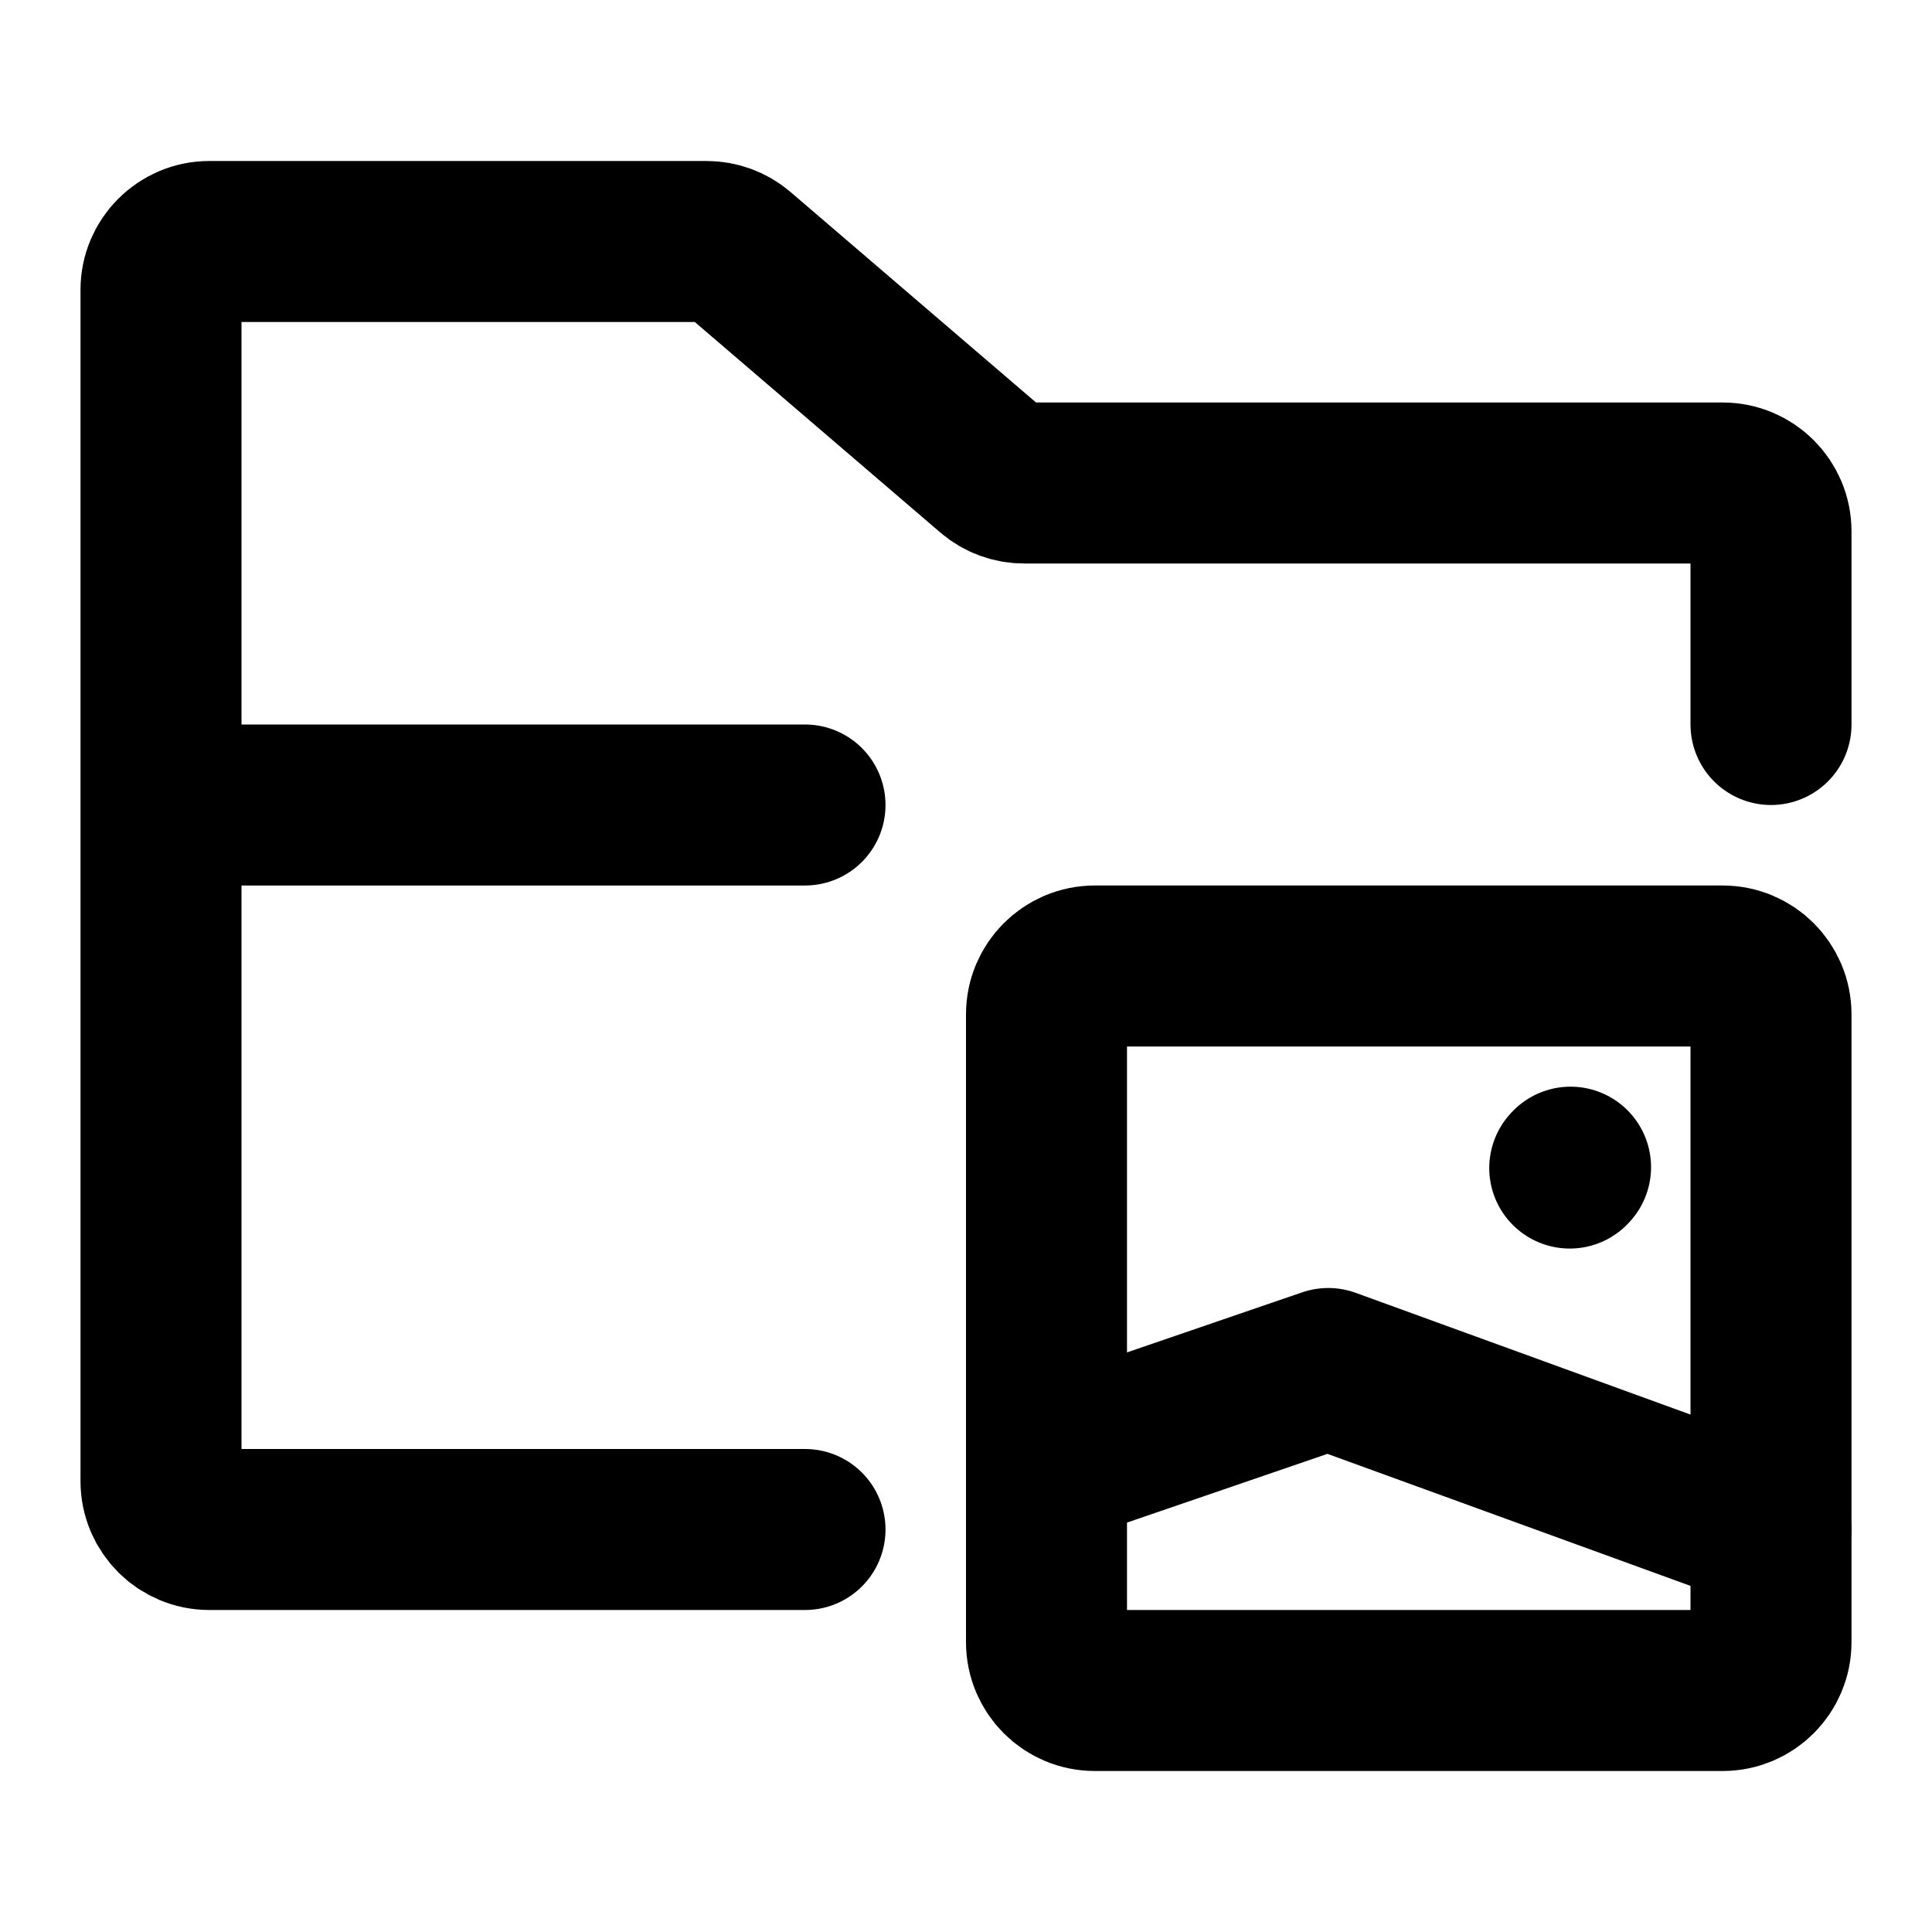 <svg width="24" height="24" viewBox="0 0 24 24" fill="none" xmlns="http://www.w3.org/2000/svg">
<path d="M22 12.6V20.4C22 20.731 21.731 21 21.4 21H13.6C13.269 21 13 20.731 13 20.4V12.6C13 12.269 13.269 12 13.6 12H21.4C21.731 12 22 12.269 22 12.6Z" stroke="black" stroke-width="2" stroke-linecap="round" stroke-linejoin="round"/>
<path d="M19.5 14.51L19.51 14.499" stroke="black" stroke-width="2" stroke-linecap="round" stroke-linejoin="round"/>
<path d="M13 18.2L16.5 17L22 19" stroke="black" stroke-width="2" stroke-linecap="round" stroke-linejoin="round"/>
<path d="M2 10V3.6C2 3.269 2.269 3 2.6 3H8.778C8.921 3 9.06 3.051 9.169 3.144L12.332 5.856C12.44 5.949 12.579 6 12.722 6H21.4C21.731 6 22 6.269 22 6.6V9M2 10V18.4C2 18.731 2.269 19 2.6 19H10M2 10H10" stroke="black" stroke-width="2" stroke-linecap="round" stroke-linejoin="round"/>
</svg>
